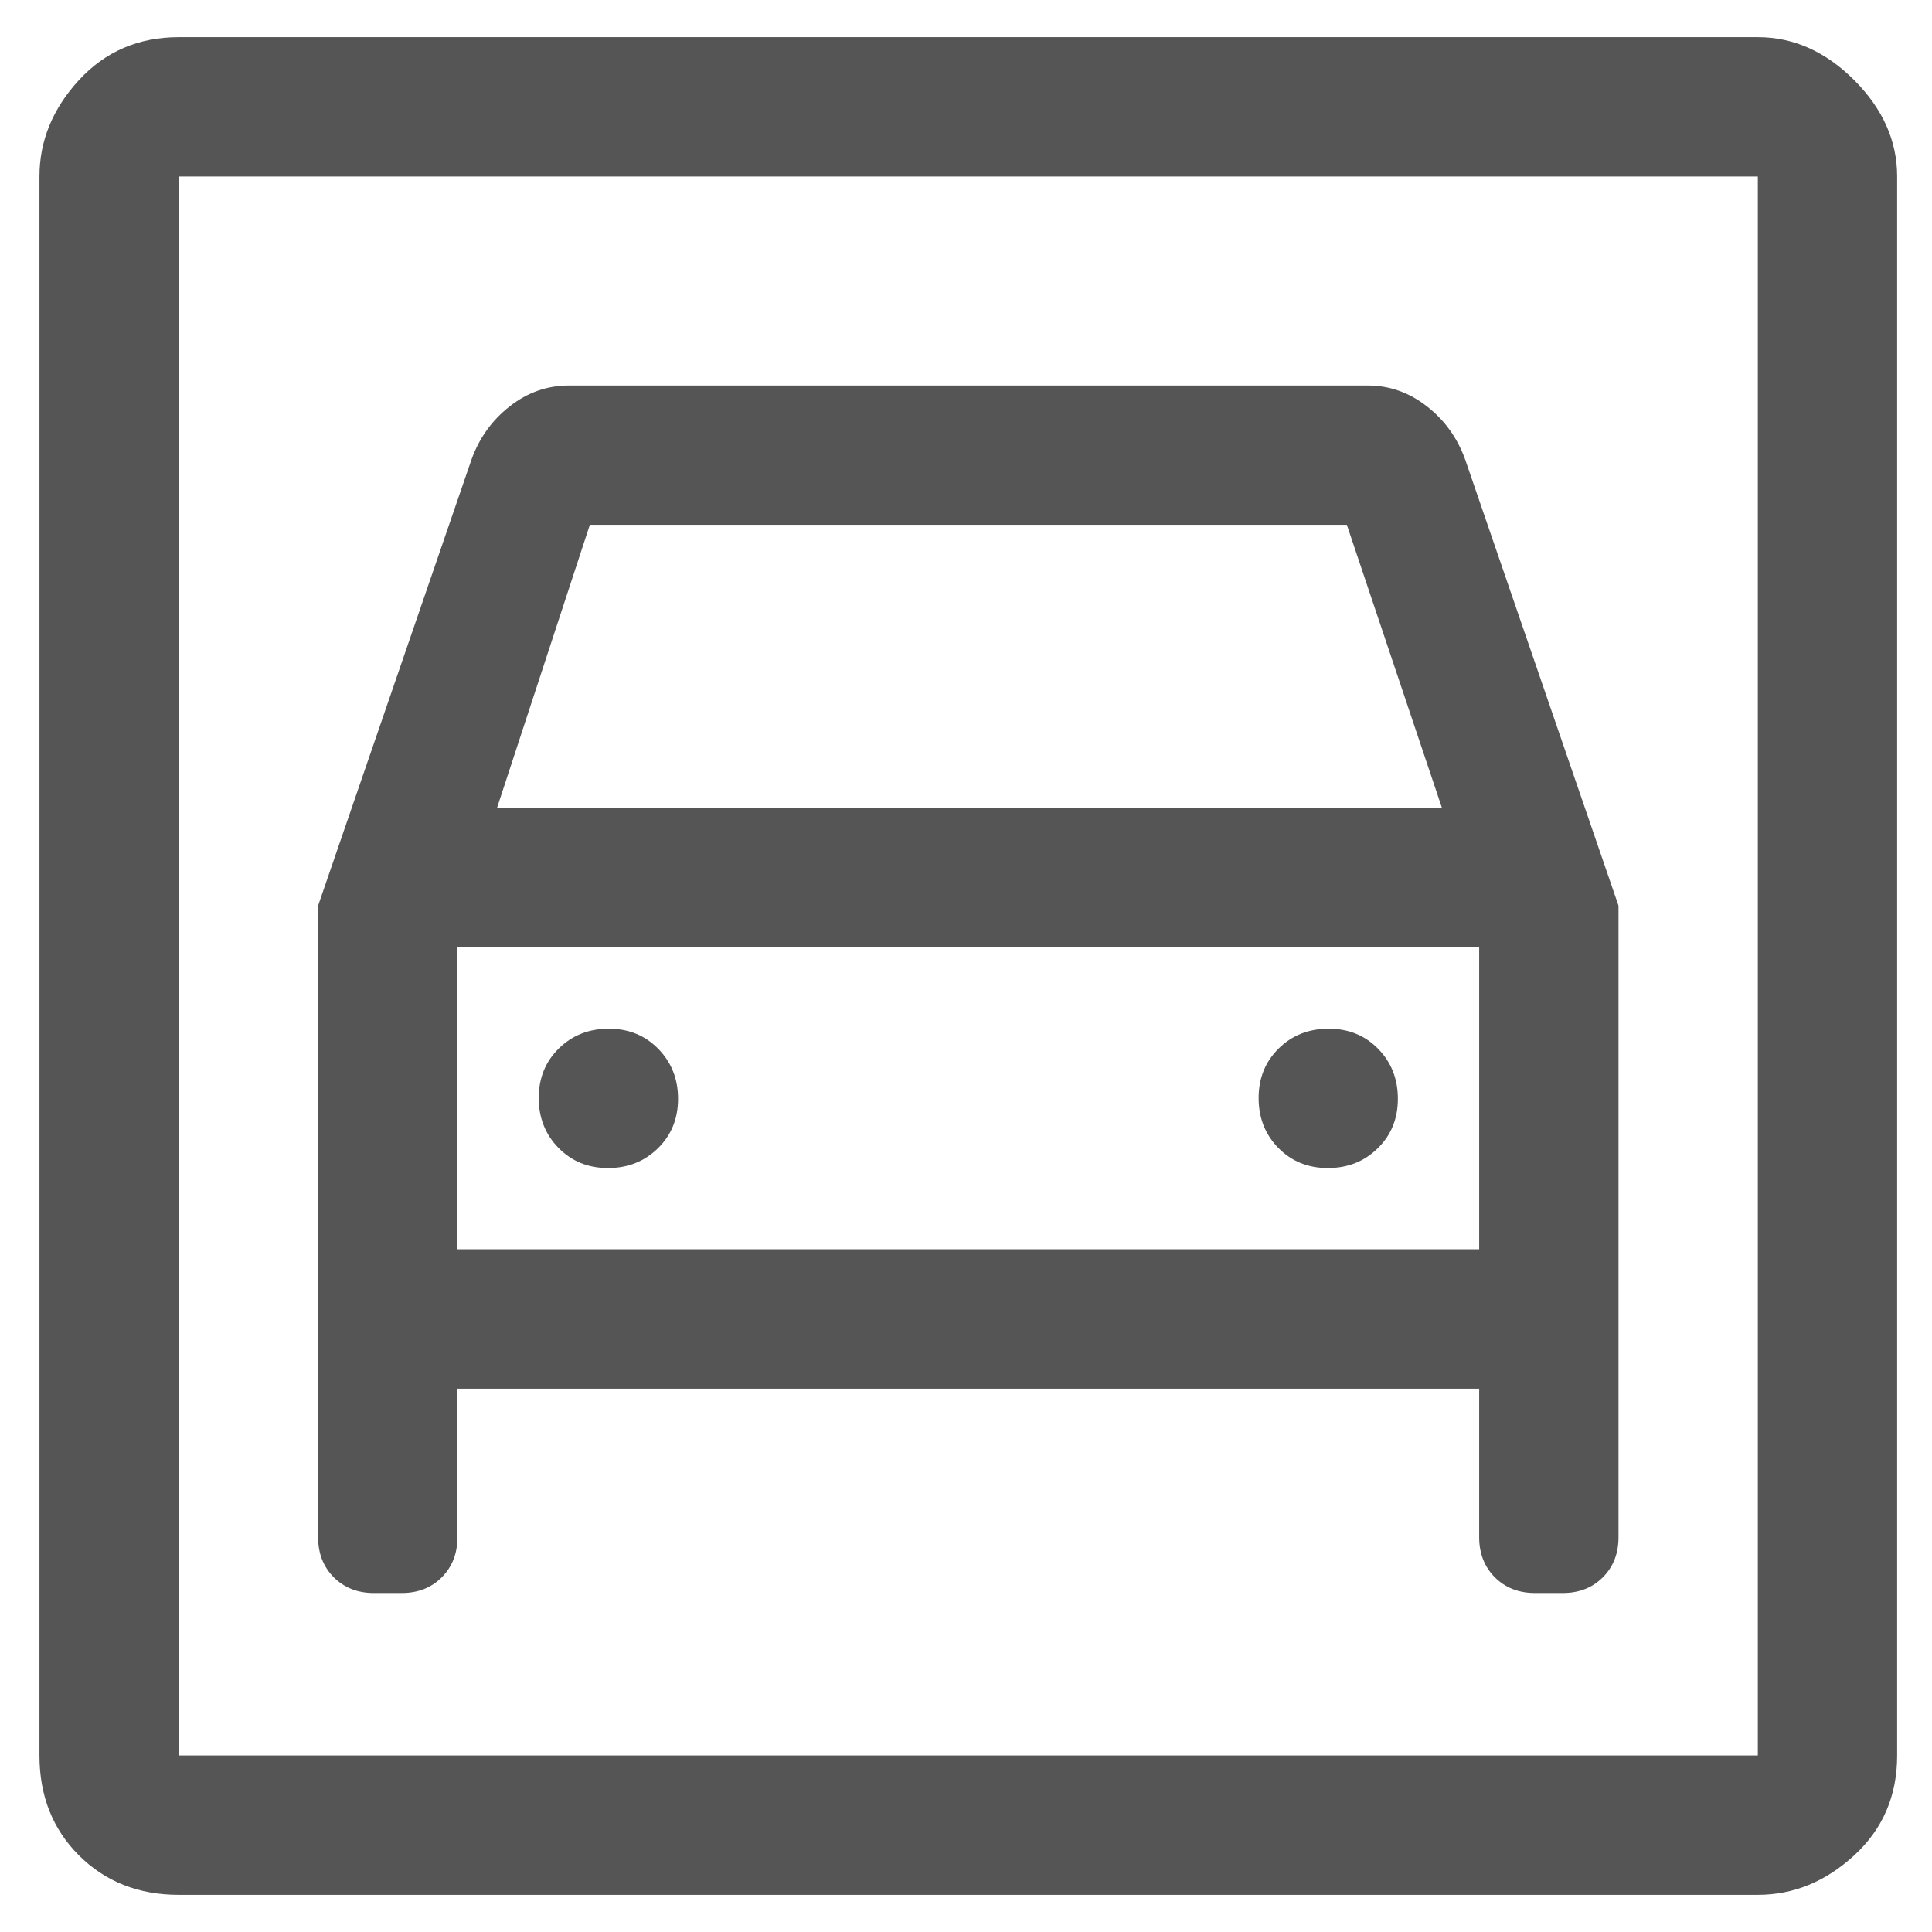 <svg width="26" height="26" viewBox="0 0 26 26" fill="none" xmlns="http://www.w3.org/2000/svg">
<path d="M2.406 25.5C1.865 25.5 1.417 25.323 1.062 24.969C0.708 24.615 0.531 24.167 0.531 23.625V2.375C0.531 1.896 0.708 1.464 1.062 1.078C1.417 0.693 1.865 0.5 2.406 0.5H23.656C24.135 0.5 24.568 0.693 24.953 1.078C25.338 1.464 25.531 1.896 25.531 2.375V23.625C25.531 24.167 25.338 24.615 24.953 24.969C24.568 25.323 24.135 25.5 23.656 25.5H2.406ZM2.406 23.625H23.656V2.375H2.406V23.625ZM8.182 15.719C7.915 15.719 7.693 15.628 7.516 15.448C7.339 15.267 7.25 15.043 7.25 14.776C7.25 14.509 7.34 14.287 7.521 14.109C7.702 13.932 7.926 13.844 8.193 13.844C8.46 13.844 8.682 13.934 8.859 14.115C9.036 14.296 9.125 14.52 9.125 14.787C9.125 15.054 9.035 15.276 8.854 15.453C8.673 15.63 8.449 15.719 8.182 15.719ZM17.869 15.719C17.602 15.719 17.38 15.628 17.203 15.448C17.026 15.267 16.938 15.043 16.938 14.776C16.938 14.509 17.028 14.287 17.209 14.109C17.389 13.932 17.613 13.844 17.881 13.844C18.148 13.844 18.37 13.934 18.547 14.115C18.724 14.296 18.812 14.52 18.812 14.787C18.812 15.054 18.722 15.276 18.541 15.453C18.361 15.63 18.137 15.719 17.869 15.719ZM4.281 12.188V20.688C4.281 20.906 4.352 21.086 4.492 21.227C4.633 21.367 4.812 21.438 5.031 21.438H5.406C5.625 21.438 5.805 21.367 5.945 21.227C6.086 21.086 6.156 20.906 6.156 20.688V18.688H19.906V20.688C19.906 20.906 19.977 21.086 20.117 21.227C20.258 21.367 20.438 21.438 20.656 21.438H21.031C21.25 21.438 21.43 21.367 21.57 21.227C21.711 21.086 21.781 20.906 21.781 20.688V12.188L19.719 6.188C19.615 5.896 19.443 5.656 19.203 5.469C18.963 5.281 18.698 5.188 18.406 5.188H7.656C7.365 5.188 7.099 5.281 6.859 5.469C6.62 5.656 6.448 5.896 6.344 6.188L4.281 12.188ZM6.688 10.875L7.938 7.062H18.125L19.406 10.875H6.688ZM6.156 16.812V12.75H19.906V16.812H6.156Z" fill="#555555"/>
</svg>
